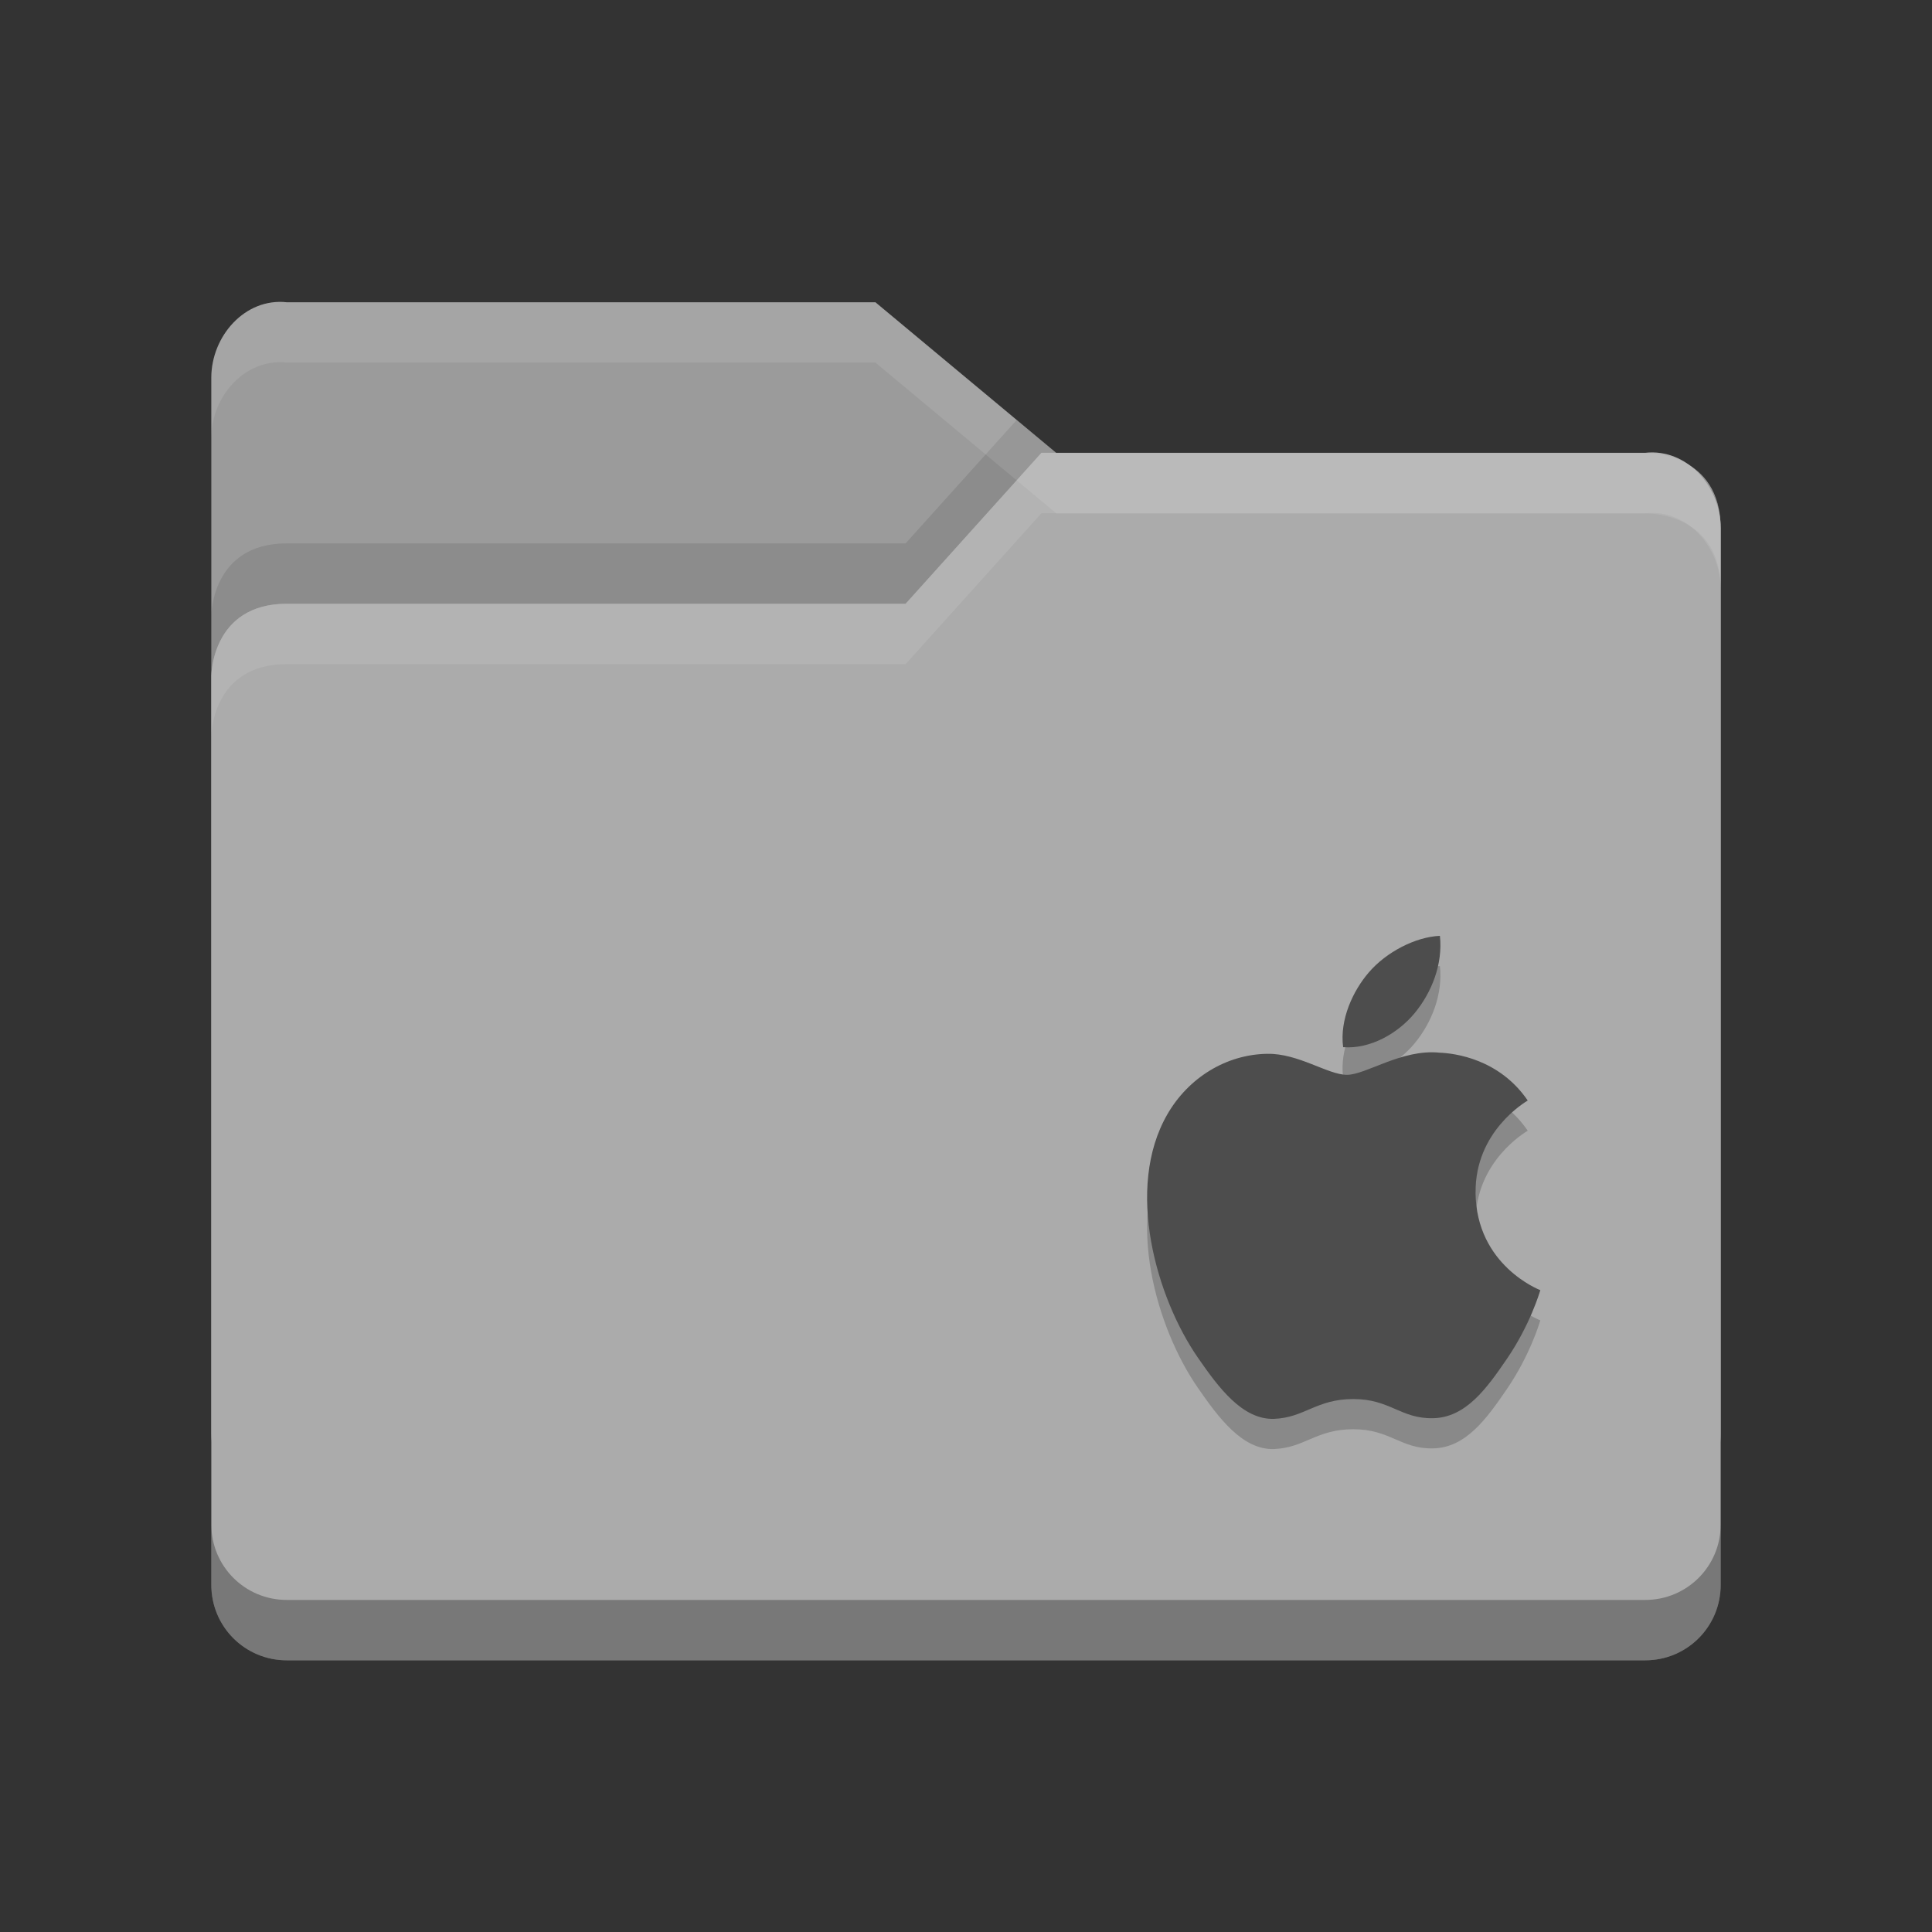 <?xml version="1.0" encoding="UTF-8" standalone="no"?>
<!-- Created with Inkscape (http://www.inkscape.org/) -->

<svg
   xmlns:dc="http://purl.org/dc/elements/1.1/"
   xmlns:cc="http://creativecommons.org/ns#"
   xmlns:rdf="http://www.w3.org/1999/02/22-rdf-syntax-ns#"
   xmlns:svg="http://www.w3.org/2000/svg"
   xmlns="http://www.w3.org/2000/svg"
   xmlns:sodipodi="http://sodipodi.sourceforge.net/DTD/sodipodi-0.dtd"
   xmlns:inkscape="http://www.inkscape.org/namespaces/inkscape"
   width="64"
   height="64"
   viewBox="0 0 64 64"
   id="svg2"
   version="1.1"
   inkscape:version="0.91 r"
   sodipodi:docname="folder-apple.svg">
  <rect x="0" y="0" width="64" height="64" fill="#333333" stroke="none"/>
  <defs
     id="defs4" />
  <sodipodi:namedview
     id="base"
     pagecolor="#ffffff"
     bordercolor="#666666"
     borderopacity="1.0"
     inkscape:pageopacity="0.0"
     inkscape:pageshadow="2"
     inkscape:zoom="2.32"
     inkscape:cx="-150.32168"
     inkscape:cy="24.907718"
     inkscape:document-units="px"
     inkscape:current-layer="layer1"
     showgrid="false"
     units="px"
     inkscape:window-width="1535"
     inkscape:window-height="876"
     inkscape:window-x="65"
     inkscape:window-y="24"
     inkscape:window-maximized="1" />
  <g
     inkscape:label="Layer 1"
     inkscape:groupmode="layer"
     id="layer1"
     transform="translate(0,-988.362)">
    <g
       transform="translate(-5e-5,988.362)"
       id="g5396">
      <path
         style="fill:#9b9b9b"
         inkscape:connector-curvature="0"
         d="M 7,47.501 7,12.513 C 7,11.129 8.123,9.86 9.5,10.013 l 19.5,0 6,4.999 19.628,0 c 0,0 2.372,0 2.372,2.499 l 0,29.99 c 0,1.385 -1.115,2.499 -2.5,2.499 l -44.999,0 c -1.385,0 -2.5,-1.115 -2.5,-2.499 z"
         id="path5171" />
      <path
         style="opacity:0.1"
         inkscape:connector-curvature="0"
         d="M 33.68,13.912 30,18 9.5,18 C 7,18 7,20.396 7,20.396 l 0,2 C 7,22.396 7,20 9.5,20 l 20.5,0 4.5,-5 0.486,0 -1.307,-1.088 z m 22.355,1.565 c 0.578,0.467 0.957,1.211 0.963,2.004 -0.009,-1.07 -0.459,-1.661 -0.963,-2.004 z"
         id="path5041" />
      <path
         style="fill:#ababab"
         inkscape:connector-curvature="0"
         d="m 57,52.5 0,-35 C 57,16.115 55.877,14.847 54.5,15 L 34.5,15 30,20 9.5,20 C 7,20 7,22.396 7,22.396 l 0,30.104 c 0,1.385 1.115,2.5 2.5,2.5 l 45,0 c 1.385,0 2.5,-1.115 2.5,-2.5 z"
         id="path5173" />
      <path
         style="opacity:0.1;fill:#ffffff"
         inkscape:connector-curvature="0"
         d="M 34.5,15 30,20 9.5,20 C 7,20 7,22.396 7,22.396 l 0,2 C 7,24.396 7,22 9.5,22 l 20.5,0 4.5,-5 20,0 c 1.377,-0.153 2.5,1.115 2.5,2.5 l 0,-2 C 57,16.115 55.877,14.847 54.5,15 l -20,0 z"
         id="path5029" />
      <path
         style="opacity:0.3"
         inkscape:connector-curvature="0"
         d="m 7,50.5 0,2 C 7,53.885 8.115,55 9.5,55 l 45,0 c 1.385,0 2.5,-1.115 2.5,-2.5 l 0,-2 c 0,1.385 -1.115,2.5 -2.5,2.5 l -45,0 C 8.115,53 7,51.885 7,50.5 Z"
         id="path5034" />
      <path
         style="opacity:0.1;fill:#ffffff"
         inkscape:connector-curvature="0"
         d="M 9.5,10.014 C 8.123,9.861 7,11.129 7,12.514 l 0,1.998 c 0,-1.385 1.123,-2.653 2.5,-2.5 l 19.5,0 6,5 19.629,0 c 0,0 2.371,8.43e-4 2.371,2.5 l 0,-2 c 0,-2.499 -2.371,-2.5 -2.371,-2.5 l -19.629,0 -6,-4.998 -19.5,0 z"
         id="path5024" />
      <g
         transform="translate(94.149,-13.707)"
         id="g6686">
        <path
           style="opacity:0.2"
           inkscape:connector-curvature="0"
           d="m -45.268,54.209 c -0.02,-2.026 1.653,-2.998 1.727,-3.046 -0.94,-1.375 -2.404,-1.564 -2.926,-1.585 -1.246,-0.126 -2.431,0.734 -3.063,0.734 -0.631,0 -1.607,-0.715 -2.64,-0.696 -1.358,0.02 -2.61,0.79 -3.31,2.006 -1.411,2.448 -0.361,6.076 1.014,8.061 0.672,0.972 1.473,2.064 2.525,2.025 1.013,-0.04 1.396,-0.656 2.621,-0.656 1.225,0 1.569,0.656 2.641,0.635 1.09,-0.02 1.781,-0.991 2.448,-1.966 0.772,-1.128 1.089,-2.219 1.108,-2.275 -0.024,-0.011 -2.126,-0.816 -2.147,-3.236 z m -2.015,-5.946 c 0.558,-0.677 0.935,-1.617 0.833,-2.555 -0.804,0.033 -1.779,0.536 -2.356,1.212 -0.518,0.6 -0.971,1.557 -0.85,2.476 0.898,0.07 1.815,-0.456 2.373,-1.132 z"
           id="path4643" />
        <path
           style="fill:#4d4d4d"
           inkscape:connector-curvature="0"
           d="m -45.268,53.209 c -0.02,-2.026 1.653,-2.998 1.727,-3.046 -0.94,-1.375 -2.404,-1.564 -2.926,-1.585 -1.246,-0.126 -2.431,0.734 -3.063,0.734 -0.631,0 -1.607,-0.715 -2.64,-0.696 -1.358,0.02 -2.61,0.79 -3.31,2.006 -1.411,2.448 -0.361,6.076 1.014,8.061 0.672,0.972 1.473,2.064 2.525,2.025 1.013,-0.04 1.396,-0.656 2.621,-0.656 1.225,0 1.569,0.656 2.641,0.635 1.09,-0.02 1.781,-0.991 2.448,-1.966 0.772,-1.128 1.089,-2.219 1.108,-2.275 -0.024,-0.011 -2.126,-0.816 -2.147,-3.236 z m -2.015,-5.946 c 0.558,-0.677 0.935,-1.617 0.833,-2.555 -0.804,0.033 -1.779,0.536 -2.356,1.212 -0.518,0.6 -0.971,1.557 -0.85,2.476 0.898,0.07 1.815,-0.456 2.373,-1.132 z"
           id="path4568" />
      </g>
    </g>
  </g>
</svg>
